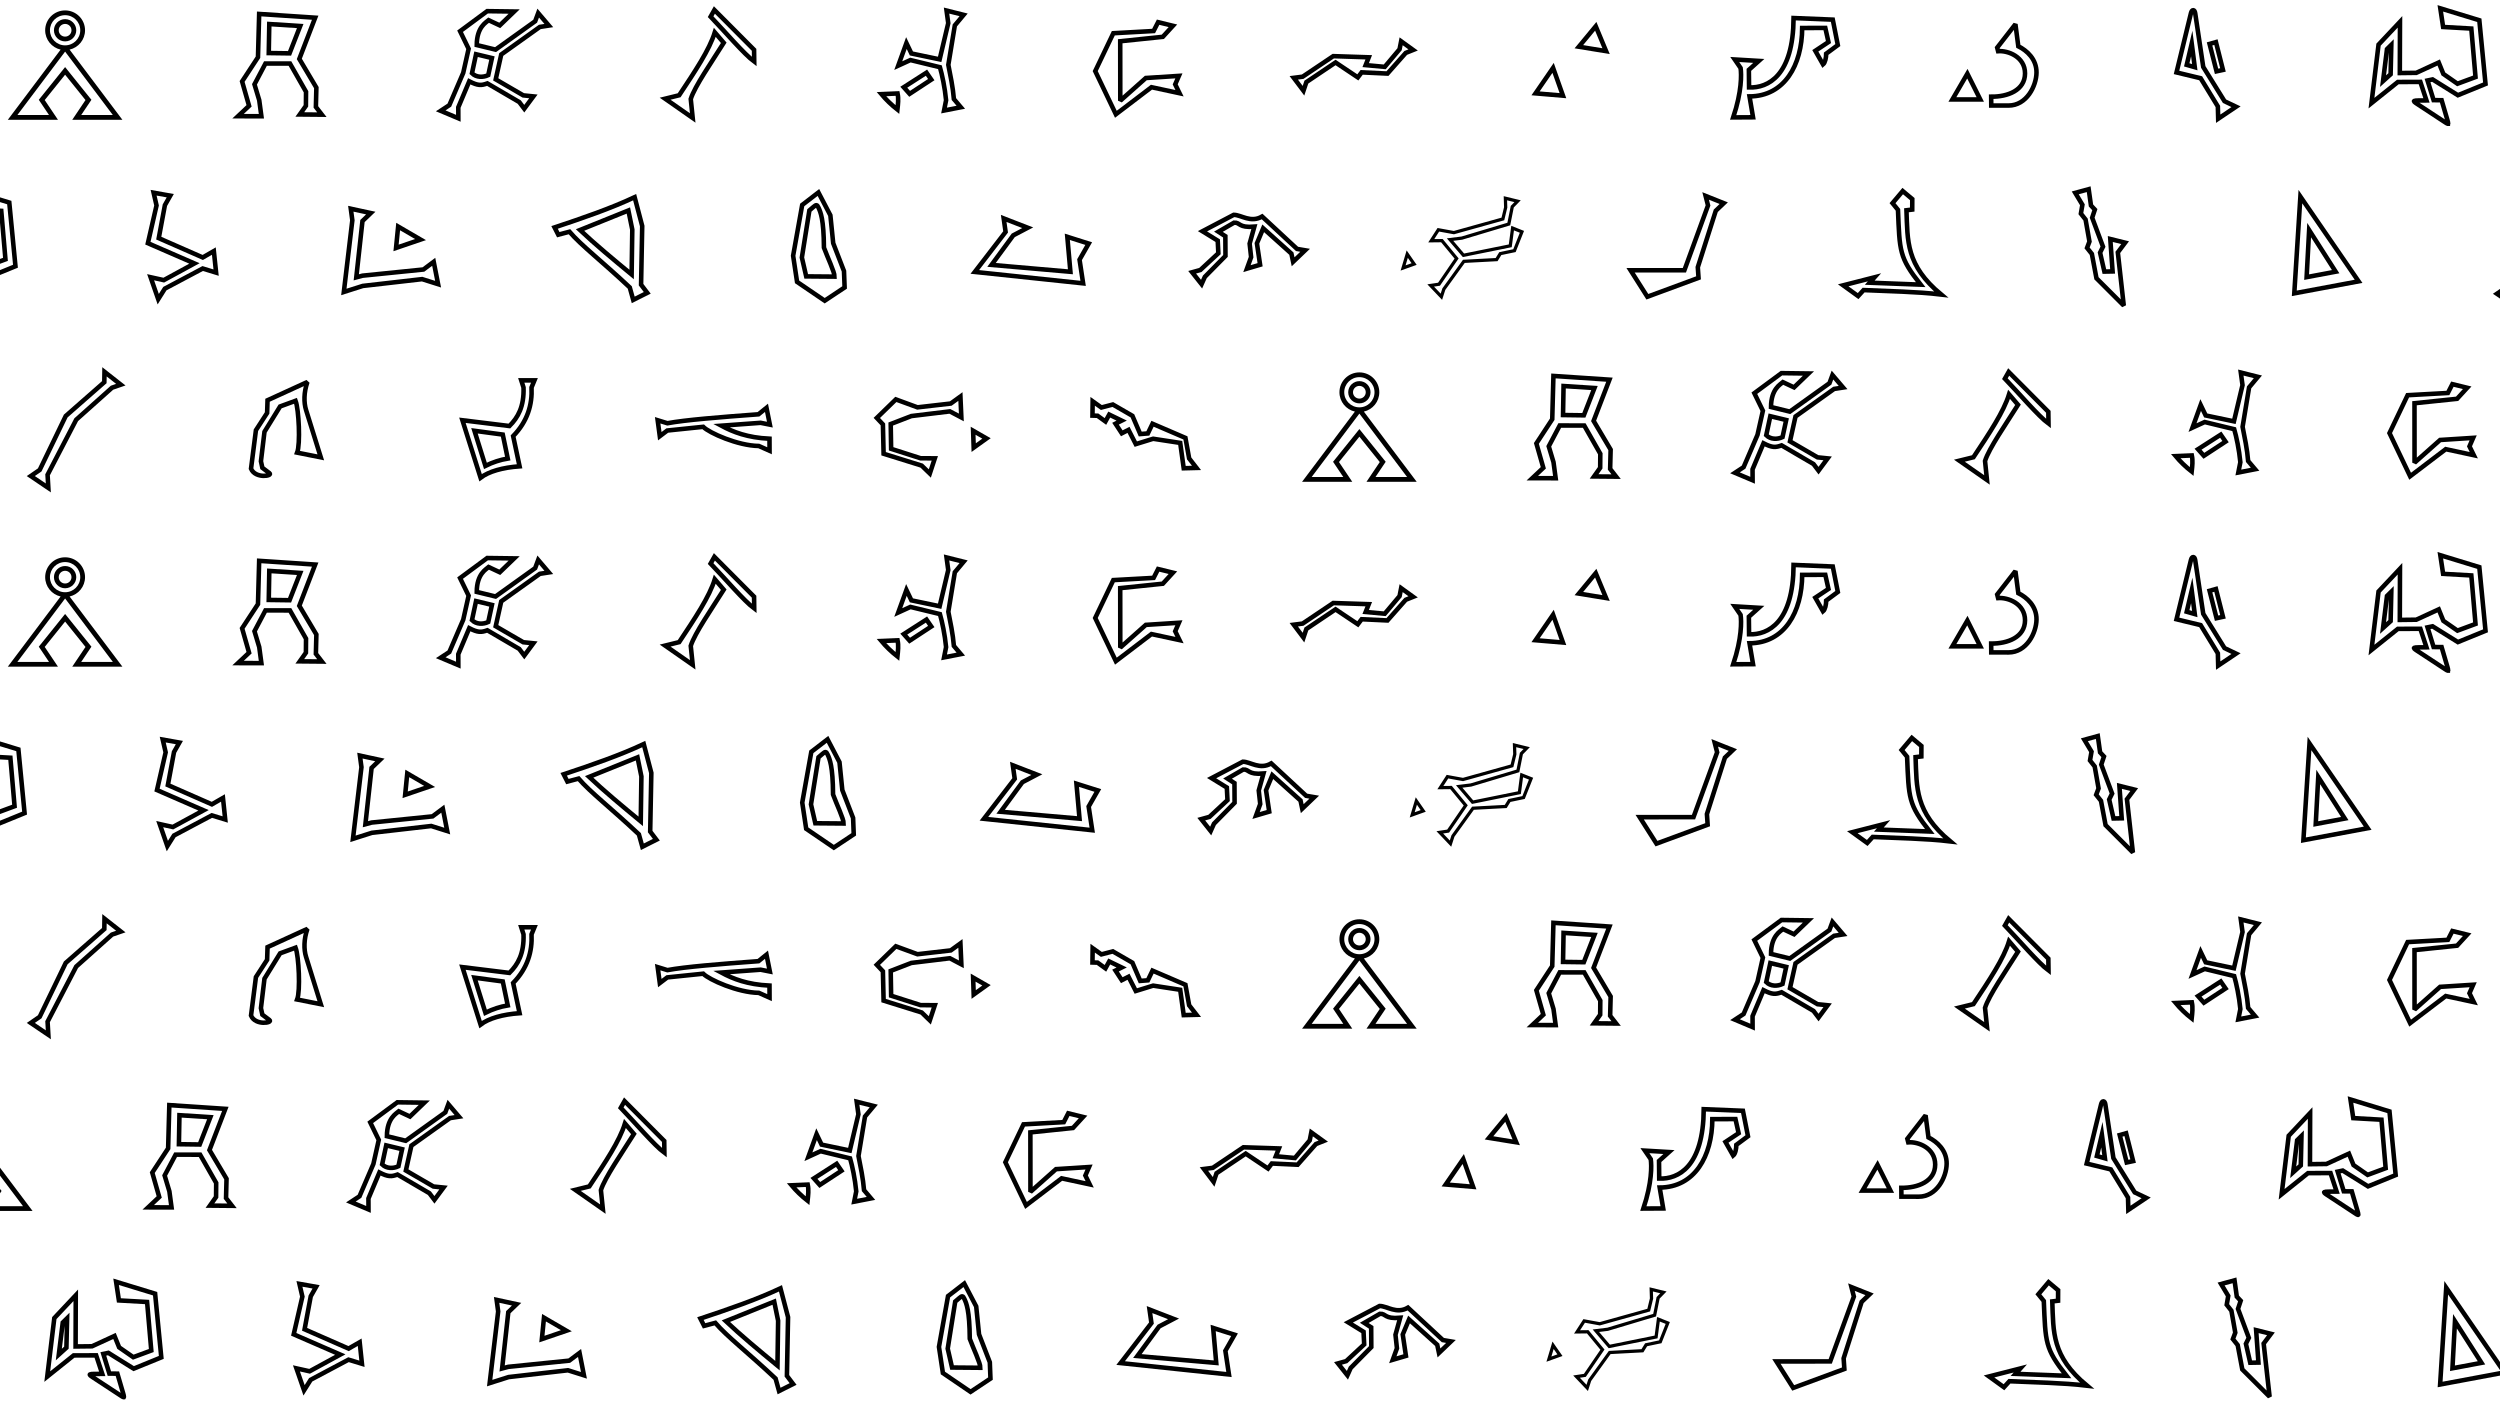 <svg class="background" width="1920" height="1080" viewBox="0 0 1920 1080" fill="none" xmlns="http://www.w3.org/2000/svg">
<rect x="0" y="0" width="1920" height="1080" fill="#808080" stroke="none"/>
<g id="background" clip-path="url(#clip0_0_1)">
<rect width="1920" height="1080" fill="white"/>
<g id="symbols" clip-path="url(#clip1_0_1)">
<rect width="4660" height="100" fill="white"/>
<g id="virgo">
<path id="path1349" fill-rule="evenodd" clip-rule="evenodd" d="M394.89 8.848L374.172 8.568L353.333 23.978L359.897 37.463L355.767 55.926L345.098 80.755L338.453 85.117L351.998 90.841L351.963 82.431L360.383 62.452C367.205 65.971 369.635 65.694 374.284 64.058L398.77 78.376L402.641 83.477L409.634 74.028L401.871 73.235L380.71 60.94L384.949 41.855L414.594 20.7L421.498 19.626L413.335 10.039L411.018 16.294L380.575 38.117L366.129 34.59C366.201 20.7 373.403 17.176 375.276 15.505L383.833 19.506L394.89 8.848ZM365.605 41.641L377.815 44.579L374.978 57.699C370.998 59.56 365.825 59.578 362.48 56.254L365.605 41.641Z" stroke="black" stroke-width="3.5"/>
</g>
<g id="bo&#195;&#182;tes">
<path id="path1349_2" fill-rule="evenodd" clip-rule="evenodd" d="M548.656 7.656L545.75 12.812C556.868 24.382 571.539 41.628 579.25 47.312L579.125 38.25L548.656 7.656ZM548.969 24.844C544.798 38.336 533.956 54.51 521.594 73.156L510.812 75.812L532 90.594L530.5 76.031C533.456 66.455 546.811 47.27 555.844 32.875L548.969 24.844Z" stroke="black" stroke-width="3.5"/>
</g>
<g id="centarus">
<path id="path1349_3" fill-rule="evenodd" clip-rule="evenodd" d="M726.938 8.125L728.25 17.781L721.656 45.594L699.969 41.062L696.125 33.062L689.844 50.406L699.219 46.125L721.875 51.625C723.517 57.318 725.677 67.337 726.594 76.969L725.031 84.875L737.906 82.375L732.594 76.094C731.889 67.272 729.783 57.221 728.312 49.812L733.312 19.5L740.062 11.406L726.938 8.125ZM711.531 55.812L694.094 67L698.594 72.062L715.219 61.156L711.531 55.812ZM689.344 71.781L676.938 72.312C680.3 76.338 684.5 80.466 689.219 84.156C689.666 80.033 690.195 75.905 689.344 71.781Z" stroke="black" stroke-width="3.5"/>
</g>
<g id="corona-australis">
<path id="path1349_4" fill-rule="evenodd" clip-rule="evenodd" d="M1547.84 18.594L1533.84 36.594L1534.53 39.312C1542.09 38.7 1555.24 43.565 1555.22 56.406C1555.19 69.373 1541.84 74.401 1529.22 74.25L1529.28 81.031L1542.5 81.062C1556.44 81.093 1563.93 66.018 1564.03 55.781C1564.14 45.419 1556.65 38.808 1550.06 35.531L1547.84 18.594ZM1510.94 56.594L1499.44 76.375H1520.84L1510.94 56.594Z" stroke="black" stroke-width="3.5" stroke-miterlimit="2.4"/>
</g>
<g id="coupe">
<path id="path1349_5" fill-rule="evenodd" clip-rule="evenodd" d="M199.031 10.719L198.125 43.969L185.938 62.562L191.281 81.281L182.812 89.25L200.75 89.281L199.094 76.969L195.438 64.781L203.875 48.781L222.688 48.812L235.031 70.5L234.938 81.281L230.25 87.906L247.188 88.062L242.594 82.125L242.969 67.312L229.875 45.25L242.062 13.594L199.031 10.719ZM206.812 18.469L230.562 20L222.375 40.969L206.406 40.75L206.812 18.469Z" stroke="black" stroke-width="3.5"/>
</g>
<g id="libra">
<path id="path1349_6" fill-rule="evenodd" clip-rule="evenodd" d="M889.428 17.033L885.973 23.804L855.038 25.518L841.129 54.613L856.985 87.768L884.329 66.968L905.875 71.596L902.559 64.799L905.396 58.274L879.994 59.906L860.372 77.356L860.329 31.677L893.043 28.283L900.797 19.813L889.428 17.033Z" stroke="black" stroke-width="3.5" stroke-miterlimit="2.3"/>
</g>
<g id="norma">
<path id="path1349_7" fill-rule="evenodd" clip-rule="evenodd" d="M1225.53 20.188L1212.56 35.875L1233.47 39.281L1225.53 20.188ZM1192.78 52.125L1179.31 71.688L1200.34 73.469L1192.78 52.125Z" stroke="black" stroke-width="3.5"/>
</g>
<g id="scorpius">
<path id="path1349_8" fill-rule="evenodd" clip-rule="evenodd" d="M1377.48 13.856C1377.19 58.095 1357.95 67.692 1343.28 67.161L1343.13 53.645L1350.76 46.779L1332.29 45.685L1336.78 52.244C1337.46 57.166 1337.78 70.147 1331.11 90.171L1346.34 90.074L1343.63 74.043C1370.53 73.915 1383.92 50.026 1384.09 21.499L1401.83 21.443L1404.26 32.302L1394.15 39.021L1400.1 49.504C1401.71 48.192 1402.54 44.089 1402.51 41.251L1411.44 34.629L1407.57 15.083L1377.48 13.856Z" stroke="black" stroke-width="3.5"/>
</g>
<g id="serpent-captus">
<path id="path1349_9" fill-rule="evenodd" clip-rule="evenodd" d="M1085.29 38.363L1076.07 31.709L1074.87 37.815L1063.47 51.351L1048.84 50.001L1051.21 44.007L1023.95 43.114L1000.43 58.902L993.608 59.779L1001.08 69.693L1003.29 63.053L1025.71 47.988L1042.82 59.436L1045.76 55.576L1065.57 56.514L1079.6 40.641L1085.29 38.363Z" stroke="black" stroke-width="3.5"/>
</g>
<g id="sagitaruis">
<path id="path1349_10" fill-rule="evenodd" clip-rule="evenodd" d="M1821.28 79.219L1841.56 62.969L1858.84 62.906L1863.53 77.125L1857.09 77.188C1855.54 77.204 1854.59 77.301 1854.19 77.5C1854.17 77.508 1854.14 77.523 1854.12 77.531C1854.09 77.554 1854.05 77.6 1854.03 77.625C1854.03 77.63 1854 77.651 1854 77.656C1854 77.662 1854 77.682 1854 77.688C1854 77.693 1853.97 77.713 1853.97 77.719C1853.97 77.725 1853.97 77.744 1853.97 77.75C1853.97 77.762 1853.97 77.8 1853.97 77.812C1853.97 77.826 1854 77.862 1854 77.875C1854.03 77.971 1854.11 78.096 1854.22 78.219C1854.56 78.574 1855.24 79.066 1856.19 79.688L1878.12 94.094C1878.89 94.597 1879.42 94.92 1879.75 95C1879.76 95.003 1879.8 94.998 1879.81 95C1879.83 95.002 1879.86 94.999 1879.88 95C1879.88 95 1879.9 95 1879.91 95C1879.91 94.999 1879.93 95.001 1879.94 95C1879.94 94.999 1879.96 95.001 1879.97 95C1879.98 94.995 1880.02 94.977 1880.03 94.969C1880.04 94.966 1880.06 94.941 1880.06 94.938C1880.07 94.933 1880.09 94.911 1880.09 94.906C1880.1 94.892 1880.12 94.86 1880.12 94.844C1880.13 94.838 1880.12 94.819 1880.12 94.812C1880.13 94.8 1880.15 94.764 1880.16 94.75C1880.16 94.72 1880.15 94.66 1880.16 94.625C1880.16 94.193 1879.96 93.362 1879.59 92.094L1875.16 76.969L1869 76.906L1864.34 61.812L1868.22 61L1887.66 73.125L1908.88 64.469L1904.12 15.562L1874.16 6.406L1876.31 20.719L1897.97 21.938L1901.19 59.188L1887.34 64.312L1876.5 56.781L1872.94 48L1855.69 55.938L1843.06 56.094L1843.19 16.781L1826.72 34.281L1821.28 79.219ZM1830.17 62.303L1833.2 37.727L1836.53 34.438L1836 57.031L1830.17 62.303Z" stroke="black" stroke-width="3.5"/>
</g>
<g id="scutum">
<path id="path1349_11" fill-rule="evenodd" clip-rule="evenodd" d="M1717.28 81.969L1708.44 77.75L1692.09 51.406L1685.91 10.094C1685.45 7.06 1683.38 7.044 1682.66 10.031L1671.56 55.625L1690.09 60.094L1703.31 81.75L1703.56 91.188L1717.28 81.969ZM1707.25 53.719L1701.84 32.344L1696.94 33.719L1702.31 54.781L1707.25 53.719ZM1685.59 51.594L1679.41 49.812L1683.25 33.438L1685.59 51.594Z" stroke="black" stroke-width="3.5" stroke-miterlimit="6"/>
</g>
<g id="earth">
<g id="path">
<path fill-rule="evenodd" clip-rule="evenodd" d="M50 14.71C45.265 14.71 41.427 18.533 41.427 23.249C41.427 27.965 45.265 31.788 50 31.788C54.735 31.788 58.573 27.965 58.573 23.249C58.573 18.533 54.735 14.71 50 14.71ZM45.101 23.249C45.101 20.554 47.294 18.369 50 18.369C52.706 18.369 54.899 20.554 54.899 23.249C54.899 25.944 52.706 28.129 50 28.129C47.294 28.129 45.101 25.944 45.101 23.249Z" fill="black"/>
<path fill-rule="evenodd" clip-rule="evenodd" d="M65.309 23.249C65.309 30.49 60.241 36.553 53.447 38.11L94 92H55.484L65.658 76.848L50 57.371L34.342 76.848L44.516 92H6L46.554 38.11C39.759 36.553 34.691 30.49 34.691 23.249C34.691 14.827 41.545 8 50 8C58.455 8 65.309 14.827 65.309 23.249ZM50 11.66C43.574 11.66 38.365 16.848 38.365 23.249C38.365 29.649 43.574 34.838 50 34.838C56.426 34.838 61.635 29.649 61.635 23.249C61.635 16.848 56.426 11.66 50 11.66ZM50 39.632L13.346 88.34H37.639L29.792 76.654L50 51.517L70.208 76.654L62.361 88.34H86.654L50 39.632Z" fill="black"/>
</g>
</g>
</g>
<g id="symbols_2" clip-path="url(#clip2_0_1)">
<rect width="4660" height="100" transform="translate(0 420)" fill="white"/>
<g id="virgo_2">
<path id="path1349_12" fill-rule="evenodd" clip-rule="evenodd" d="M394.89 428.848L374.172 428.568L353.333 443.978L359.897 457.463L355.767 475.926L345.098 500.755L338.453 505.117L351.998 510.841L351.963 502.431L360.383 482.452C367.205 485.971 369.635 485.694 374.284 484.059L398.77 498.376L402.641 503.477L409.634 494.028L401.871 493.235L380.71 480.94L384.949 461.855L414.594 440.7L421.498 439.626L413.335 430.039L411.018 436.294L380.575 458.117L366.129 454.59C366.201 440.7 373.403 437.176 375.276 435.505L383.833 439.506L394.89 428.848ZM365.605 461.641L377.815 464.579L374.978 477.699C370.998 479.56 365.825 479.578 362.48 476.254L365.605 461.641Z" stroke="black" stroke-width="3.5"/>
</g>
<g id="bo&#195;&#182;tes_2">
<path id="path1349_13" fill-rule="evenodd" clip-rule="evenodd" d="M548.656 427.656L545.75 432.812C556.868 444.382 571.539 461.628 579.25 467.312L579.125 458.25L548.656 427.656ZM548.969 444.844C544.798 458.336 533.956 474.51 521.594 493.156L510.812 495.812L532 510.594L530.5 496.031C533.456 486.455 546.811 467.27 555.844 452.875L548.969 444.844Z" stroke="black" stroke-width="3.5"/>
</g>
<g id="centarus_2">
<path id="path1349_14" fill-rule="evenodd" clip-rule="evenodd" d="M726.938 428.125L728.25 437.781L721.656 465.594L699.969 461.062L696.125 453.062L689.844 470.406L699.219 466.125L721.875 471.625C723.517 477.318 725.677 487.337 726.594 496.969L725.031 504.875L737.906 502.375L732.594 496.094C731.889 487.272 729.783 477.221 728.312 469.812L733.312 439.5L740.062 431.406L726.938 428.125ZM711.531 475.812L694.094 487L698.594 492.062L715.219 481.156L711.531 475.812ZM689.344 491.781L676.938 492.312C680.3 496.338 684.5 500.466 689.219 504.156C689.666 500.033 690.195 495.905 689.344 491.781Z" stroke="black" stroke-width="3.5"/>
</g>
<g id="corona-australis_2">
<path id="path1349_15" fill-rule="evenodd" clip-rule="evenodd" d="M1547.84 438.594L1533.84 456.594L1534.53 459.312C1542.09 458.7 1555.24 463.565 1555.22 476.406C1555.19 489.373 1541.84 494.401 1529.22 494.25L1529.28 501.031L1542.5 501.062C1556.44 501.093 1563.93 486.018 1564.03 475.781C1564.14 465.419 1556.65 458.808 1550.06 455.531L1547.84 438.594ZM1510.94 476.594L1499.44 496.375H1520.84L1510.94 476.594Z" stroke="black" stroke-width="3.5" stroke-miterlimit="2.4"/>
</g>
<g id="coupe_2">
<path id="path1349_16" fill-rule="evenodd" clip-rule="evenodd" d="M199.031 430.719L198.125 463.969L185.938 482.562L191.281 501.281L182.812 509.25L200.75 509.281L199.094 496.969L195.438 484.781L203.875 468.781L222.688 468.812L235.031 490.5L234.938 501.281L230.25 507.906L247.188 508.062L242.594 502.125L242.969 487.312L229.875 465.25L242.062 433.594L199.031 430.719ZM206.812 438.469L230.562 440L222.375 460.969L206.406 460.75L206.812 438.469Z" stroke="black" stroke-width="3.5"/>
</g>
<g id="libra_2">
<path id="path1349_17" fill-rule="evenodd" clip-rule="evenodd" d="M889.428 437.033L885.973 443.804L855.038 445.518L841.129 474.613L856.985 507.768L884.329 486.968L905.875 491.595L902.559 484.799L905.396 478.274L879.994 479.906L860.372 497.356L860.329 451.677L893.043 448.283L900.797 439.813L889.428 437.033Z" stroke="black" stroke-width="3.5" stroke-miterlimit="2.3"/>
</g>
<g id="norma_2">
<path id="path1349_18" fill-rule="evenodd" clip-rule="evenodd" d="M1225.53 440.188L1212.56 455.875L1233.47 459.281L1225.53 440.188ZM1192.78 472.125L1179.31 491.688L1200.34 493.469L1192.78 472.125Z" stroke="black" stroke-width="3.5"/>
</g>
<g id="scorpius_2">
<path id="path1349_19" fill-rule="evenodd" clip-rule="evenodd" d="M1377.48 433.857C1377.19 478.095 1357.95 487.692 1343.28 487.161L1343.13 473.645L1350.76 466.779L1332.29 465.685L1336.78 472.244C1337.46 477.166 1337.78 490.147 1331.11 510.171L1346.34 510.074L1343.63 494.043C1370.53 493.915 1383.92 470.026 1384.09 441.499L1401.83 441.443L1404.26 452.302L1394.15 459.021L1400.1 469.504C1401.71 468.192 1402.54 464.089 1402.51 461.251L1411.44 454.629L1407.57 435.083L1377.48 433.857Z" stroke="black" stroke-width="3.5"/>
</g>
<g id="serpent-captus_2">
<path id="path1349_20" fill-rule="evenodd" clip-rule="evenodd" d="M1085.29 458.363L1076.07 451.708L1074.87 457.815L1063.47 471.351L1048.84 470.001L1051.21 464.007L1023.95 463.114L1000.43 478.902L993.608 479.779L1001.08 489.693L1003.29 483.053L1025.71 467.988L1042.82 479.436L1045.76 475.576L1065.57 476.514L1079.6 460.641L1085.29 458.363Z" stroke="black" stroke-width="3.5"/>
</g>
<g id="sagitaruis_2">
<path id="path1349_21" fill-rule="evenodd" clip-rule="evenodd" d="M1821.28 499.219L1841.56 482.969L1858.84 482.906L1863.53 497.125L1857.09 497.187C1855.54 497.203 1854.59 497.301 1854.19 497.5C1854.17 497.508 1854.14 497.522 1854.12 497.531C1854.09 497.554 1854.05 497.6 1854.03 497.625C1854.03 497.63 1854 497.651 1854 497.656C1854 497.662 1854 497.682 1854 497.687C1854 497.693 1853.97 497.713 1853.97 497.719C1853.97 497.725 1853.97 497.744 1853.97 497.75C1853.97 497.762 1853.97 497.8 1853.97 497.812C1853.97 497.825 1854 497.862 1854 497.875C1854.03 497.971 1854.11 498.096 1854.22 498.219C1854.56 498.574 1855.24 499.066 1856.19 499.687L1878.12 514.094C1878.89 514.597 1879.42 514.92 1879.75 515C1879.76 515.003 1879.8 514.998 1879.81 515C1879.83 515.002 1879.86 514.999 1879.88 515C1879.88 515 1879.9 515 1879.91 515C1879.91 514.999 1879.93 515.001 1879.94 515C1879.94 514.999 1879.96 515.001 1879.97 515C1879.98 514.995 1880.02 514.976 1880.03 514.969C1880.04 514.966 1880.06 514.941 1880.06 514.937C1880.07 514.933 1880.09 514.911 1880.09 514.906C1880.1 514.892 1880.12 514.86 1880.12 514.844C1880.13 514.838 1880.12 514.819 1880.12 514.812C1880.13 514.8 1880.15 514.764 1880.16 514.75C1880.16 514.72 1880.15 514.66 1880.16 514.625C1880.16 514.193 1879.96 513.362 1879.59 512.094L1875.16 496.969L1869 496.906L1864.34 481.812L1868.22 481L1887.66 493.125L1908.88 484.469L1904.12 435.562L1874.16 426.406L1876.31 440.719L1897.97 441.937L1901.19 479.187L1887.34 484.312L1876.5 476.781L1872.94 468L1855.69 475.937L1843.06 476.094L1843.19 436.781L1826.72 454.281L1821.28 499.219ZM1830.17 482.303L1833.2 457.727L1836.53 454.437L1836 477.031L1830.17 482.303Z" stroke="black" stroke-width="3.5"/>
</g>
<g id="scutum_2">
<path id="path1349_22" fill-rule="evenodd" clip-rule="evenodd" d="M1717.28 501.969L1708.44 497.75L1692.09 471.406L1685.91 430.094C1685.45 427.06 1683.38 427.044 1682.66 430.031L1671.56 475.625L1690.09 480.094L1703.31 501.75L1703.56 511.187L1717.28 501.969ZM1707.25 473.719L1701.84 452.344L1696.94 453.719L1702.31 474.781L1707.25 473.719ZM1685.59 471.594L1679.41 469.812L1683.25 453.437L1685.59 471.594Z" stroke="black" stroke-width="3.5" stroke-miterlimit="6"/>
</g>
<g id="earth_2">
<g id="path_2">
<path fill-rule="evenodd" clip-rule="evenodd" d="M50 434.71C45.265 434.71 41.427 438.533 41.427 443.249C41.427 447.965 45.265 451.788 50 451.788C54.735 451.788 58.573 447.965 58.573 443.249C58.573 438.533 54.735 434.71 50 434.71ZM45.101 443.249C45.101 440.554 47.294 438.369 50 438.369C52.706 438.369 54.899 440.554 54.899 443.249C54.899 445.944 52.706 448.129 50 448.129C47.294 448.129 45.101 445.944 45.101 443.249Z" fill="black"/>
<path fill-rule="evenodd" clip-rule="evenodd" d="M65.309 443.249C65.309 450.49 60.241 456.553 53.447 458.11L94 512H55.484L65.658 496.848L50 477.371L34.342 496.848L44.516 512H6L46.554 458.11C39.759 456.553 34.691 450.49 34.691 443.249C34.691 434.827 41.545 428 50 428C58.455 428 65.309 434.827 65.309 443.249ZM50 431.66C43.574 431.66 38.365 436.848 38.365 443.249C38.365 449.65 43.574 454.838 50 454.838C56.426 454.838 61.635 449.65 61.635 443.249C61.635 436.848 56.426 431.66 50 431.66ZM50 459.632L13.346 508.34H37.639L29.792 496.654L50 471.516L70.208 496.654L62.361 508.34H86.654L50 459.632Z" fill="black"/>
</g>
</g>
</g>
<g id="symbols_3" clip-path="url(#clip3_0_1)">
<rect width="4660" height="100" transform="translate(-69 838)" fill="white"/>
<g id="virgo_3">
<path id="path1349_23" fill-rule="evenodd" clip-rule="evenodd" d="M325.89 846.848L305.172 846.568L284.333 861.978L290.897 875.463L286.767 893.926L276.098 918.755L269.453 923.117L282.998 928.841L282.963 920.431L291.383 900.452C298.205 903.971 300.635 903.694 305.284 902.059L329.77 916.376L333.641 921.477L340.634 912.028L332.871 911.235L311.71 898.94L315.949 879.855L345.594 858.7L352.498 857.626L344.335 848.039L342.018 854.294L311.575 876.117L297.129 872.59C297.201 858.7 304.403 855.176 306.276 853.505L314.833 857.506L325.89 846.848ZM296.605 879.641L308.815 882.579L305.978 895.699C301.998 897.56 296.825 897.578 293.48 894.254L296.605 879.641Z" stroke="black" stroke-width="3.5"/>
</g>
<g id="bo&#195;&#182;tes_3">
<path id="path1349_24" fill-rule="evenodd" clip-rule="evenodd" d="M479.656 845.656L476.75 850.812C487.868 862.382 502.539 879.628 510.25 885.312L510.125 876.25L479.656 845.656ZM479.969 862.844C475.798 876.336 464.956 892.51 452.594 911.156L441.812 913.812L463 928.594L461.5 914.031C464.456 904.455 477.811 885.27 486.844 870.875L479.969 862.844Z" stroke="black" stroke-width="3.5"/>
</g>
<g id="centarus_3">
<path id="path1349_25" fill-rule="evenodd" clip-rule="evenodd" d="M657.938 846.125L659.25 855.781L652.656 883.594L630.969 879.062L627.125 871.062L620.844 888.406L630.219 884.125L652.875 889.625C654.517 895.318 656.677 905.337 657.594 914.969L656.031 922.875L668.906 920.375L663.594 914.094C662.889 905.272 660.783 895.221 659.312 887.812L664.312 857.5L671.062 849.406L657.938 846.125ZM642.531 893.812L625.094 905L629.594 910.062L646.219 899.156L642.531 893.812ZM620.344 909.781L607.938 910.312C611.3 914.338 615.5 918.466 620.219 922.156C620.666 918.033 621.195 913.905 620.344 909.781Z" stroke="black" stroke-width="3.5"/>
</g>
<g id="corona-australis_3">
<path id="path1349_26" fill-rule="evenodd" clip-rule="evenodd" d="M1478.84 856.594L1464.84 874.594L1465.53 877.312C1473.09 876.7 1486.24 881.565 1486.22 894.406C1486.19 907.373 1472.84 912.401 1460.22 912.25L1460.28 919.031L1473.5 919.062C1487.44 919.093 1494.93 904.018 1495.03 893.781C1495.14 883.419 1487.65 876.808 1481.06 873.531L1478.84 856.594ZM1441.94 894.594L1430.44 914.375H1451.84L1441.94 894.594Z" stroke="black" stroke-width="3.5" stroke-miterlimit="2.4"/>
</g>
<g id="coupe_3">
<path id="path1349_27" fill-rule="evenodd" clip-rule="evenodd" d="M130.031 848.719L129.125 881.969L116.938 900.562L122.281 919.281L113.812 927.25L131.75 927.281L130.094 914.969L126.438 902.781L134.875 886.781L153.688 886.812L166.031 908.5L165.938 919.281L161.25 925.906L178.188 926.062L173.594 920.125L173.969 905.312L160.875 883.25L173.062 851.594L130.031 848.719ZM137.812 856.469L161.562 858L153.375 878.969L137.406 878.75L137.812 856.469Z" stroke="black" stroke-width="3.5"/>
</g>
<g id="libra_3">
<path id="path1349_28" fill-rule="evenodd" clip-rule="evenodd" d="M820.428 855.033L816.973 861.804L786.038 863.518L772.129 892.613L787.985 925.768L815.329 904.968L836.875 909.596L833.559 902.799L836.396 896.274L810.994 897.906L791.372 915.356L791.329 869.677L824.043 866.283L831.797 857.813L820.428 855.033Z" stroke="black" stroke-width="3.5" stroke-miterlimit="2.3"/>
</g>
<g id="norma_3">
<path id="path1349_29" fill-rule="evenodd" clip-rule="evenodd" d="M1156.53 858.188L1143.56 873.875L1164.47 877.281L1156.53 858.188ZM1123.78 890.125L1110.31 909.688L1131.34 911.469L1123.78 890.125Z" stroke="black" stroke-width="3.5"/>
</g>
<g id="scorpius_3">
<path id="path1349_30" fill-rule="evenodd" clip-rule="evenodd" d="M1308.48 851.857C1308.19 896.095 1288.95 905.692 1274.28 905.161L1274.13 891.645L1281.76 884.779L1263.29 883.685L1267.78 890.244C1268.46 895.166 1268.78 908.147 1262.11 928.171L1277.34 928.074L1274.63 912.043C1301.53 911.915 1314.92 888.026 1315.09 859.499L1332.83 859.443L1335.26 870.302L1325.15 877.021L1331.1 887.504C1332.71 886.192 1333.54 882.089 1333.51 879.251L1342.44 872.629L1338.57 853.083L1308.48 851.857Z" stroke="black" stroke-width="3.5"/>
</g>
<g id="serpent-captus_3">
<path id="path1349_31" fill-rule="evenodd" clip-rule="evenodd" d="M1016.29 876.363L1007.07 869.708L1005.87 875.815L994.469 889.351L979.835 888.001L982.211 882.007L954.949 881.114L931.432 896.902L924.608 897.779L932.079 907.693L934.289 901.053L956.706 885.988L973.824 897.436L976.764 893.576L996.571 894.514L1010.6 878.641L1016.29 876.363Z" stroke="black" stroke-width="3.5"/>
</g>
<g id="sagitaruis_3">
<path id="path1349_32" fill-rule="evenodd" clip-rule="evenodd" d="M1752.28 917.219L1772.56 900.969L1789.84 900.906L1794.53 915.125L1788.09 915.187C1786.54 915.203 1785.59 915.301 1785.19 915.5C1785.17 915.508 1785.14 915.522 1785.12 915.531C1785.09 915.554 1785.05 915.6 1785.03 915.625C1785.03 915.63 1785 915.651 1785 915.656C1785 915.662 1785 915.682 1785 915.687C1785 915.693 1784.97 915.713 1784.97 915.719C1784.97 915.725 1784.97 915.744 1784.97 915.75C1784.97 915.762 1784.97 915.8 1784.97 915.812C1784.97 915.825 1785 915.862 1785 915.875C1785.03 915.971 1785.11 916.096 1785.22 916.219C1785.56 916.574 1786.24 917.066 1787.19 917.687L1809.12 932.094C1809.89 932.597 1810.42 932.92 1810.75 933C1810.76 933.003 1810.8 932.998 1810.81 933C1810.83 933.002 1810.86 932.999 1810.88 933C1810.88 933 1810.9 933 1810.91 933C1810.91 932.999 1810.93 933.001 1810.94 933C1810.94 932.999 1810.96 933.001 1810.97 933C1810.98 932.995 1811.02 932.976 1811.03 932.969C1811.04 932.966 1811.06 932.941 1811.06 932.937C1811.07 932.933 1811.09 932.911 1811.09 932.906C1811.1 932.892 1811.12 932.86 1811.12 932.844C1811.13 932.838 1811.12 932.819 1811.12 932.812C1811.13 932.8 1811.15 932.764 1811.16 932.75C1811.16 932.72 1811.15 932.66 1811.16 932.625C1811.16 932.193 1810.96 931.362 1810.59 930.094L1806.16 914.969L1800 914.906L1795.34 899.812L1799.22 899L1818.66 911.125L1839.88 902.469L1835.12 853.562L1805.16 844.406L1807.31 858.719L1828.97 859.937L1832.19 897.187L1818.34 902.312L1807.5 894.781L1803.94 886L1786.69 893.937L1774.06 894.094L1774.19 854.781L1757.72 872.281L1752.28 917.219ZM1761.17 900.303L1764.2 875.727L1767.53 872.437L1767 895.031L1761.17 900.303Z" stroke="black" stroke-width="3.5"/>
</g>
<g id="scutum_3">
<path id="path1349_33" fill-rule="evenodd" clip-rule="evenodd" d="M1648.28 919.969L1639.44 915.75L1623.09 889.406L1616.91 848.094C1616.45 845.06 1614.38 845.044 1613.66 848.031L1602.56 893.625L1621.09 898.094L1634.31 919.75L1634.56 929.187L1648.28 919.969ZM1638.25 891.719L1632.84 870.344L1627.94 871.719L1633.31 892.781L1638.25 891.719ZM1616.59 889.594L1610.41 887.812L1614.25 871.437L1616.59 889.594Z" stroke="black" stroke-width="3.5" stroke-miterlimit="6"/>
</g>
<g id="earth_3">
<g id="path_3">
<path fill-rule="evenodd" clip-rule="evenodd" d="M-19 852.71C-23.735 852.71 -27.573 856.533 -27.573 861.249C-27.573 865.965 -23.735 869.788 -19 869.788C-14.265 869.788 -10.427 865.965 -10.427 861.249C-10.427 856.533 -14.265 852.71 -19 852.71ZM-23.899 861.249C-23.899 858.554 -21.706 856.369 -19 856.369C-16.294 856.369 -14.101 858.554 -14.101 861.249C-14.101 863.944 -16.294 866.129 -19 866.129C-21.706 866.129 -23.899 863.944 -23.899 861.249Z" fill="black"/>
<path fill-rule="evenodd" clip-rule="evenodd" d="M-3.691 861.249C-3.691 868.49 -8.759 874.553 -15.553 876.11L25 930H-13.516L-3.342 914.848L-19 895.371L-34.658 914.848L-24.484 930H-63L-22.446 876.11C-29.241 874.553 -34.309 868.49 -34.309 861.249C-34.309 852.827 -27.455 846 -19 846C-10.545 846 -3.691 852.827 -3.691 861.249ZM-19 849.66C-25.426 849.66 -30.634 854.848 -30.634 861.249C-30.634 867.65 -25.426 872.838 -19 872.838C-12.574 872.838 -7.365 867.65 -7.365 861.249C-7.365 854.848 -12.574 849.66 -19 849.66ZM-19 877.632L-55.654 926.34H-31.361L-39.208 914.654L-19 889.516L1.208 914.654L-6.639 926.34H17.654L-19 877.632Z" fill="black"/>
</g>
</g>
</g>
<g id="symbols_4" clip-path="url(#clip4_0_1)">
<rect width="4660" height="100" transform="translate(-1897 140)" fill="white"/>
<g id="aquarius">
<path id="path1349_34" fill-rule="evenodd" clip-rule="evenodd" d="M947.525 164.988L923.488 177.601L935.21 184.819L935.691 194.517L921.868 207.352L915.562 209.097L922.808 218.245L925.334 212.614L941.16 196.569L941.067 181.418L935.738 177.967L947.787 171.002C952.687 170.76 951.031 175.11 963.349 174.075L959.715 187.099L960.85 197.489L957.656 206.31L967.762 203.336L965.31 186.894L970.136 175.345L991.789 194.789L993.115 201.059L1002.34 192.22L996.123 191.16L969.315 166.28C960.501 171.427 953.388 165.035 947.525 164.988Z" stroke="black" stroke-width="3.5"/>
</g>
<g id="aquila">
<path id="path1349_35" fill-rule="evenodd" clip-rule="evenodd" d="M149.33 202.323L125.784 215.145L115.662 212.911L121.518 229.772L126.62 221.664L155.672 206.226L165.976 209.376L164.236 192.826L155.72 197.732L121.924 182.905L126.649 157.539L130.765 150.284L117.966 148.018L120.223 157.797L113.572 186.773L149.33 202.323Z" stroke="black" stroke-width="3.5"/>
</g>
<g id="capricornus">
<path id="path1349_36" fill-rule="evenodd" clip-rule="evenodd" d="M487.406 151.438C469.274 159.977 447.652 167.433 425.906 174.656L428.75 180.25L437.344 177.969C446.393 188.498 462.227 200.605 483.656 220.75L486.312 230.312L497.094 224.906L492.344 218.625L493.219 173.594L487.406 151.438ZM482.594 161.656L485.594 176.312L485.094 210.812C470.691 198.949 456.871 187.436 445.438 176.656L482.594 161.656Z" stroke="black" stroke-width="3.5"/>
</g>
<g id="equuleus">
<path id="path1349_37" fill-rule="evenodd" clip-rule="evenodd" d="M789.301 174.9L770.837 167.755L772.301 178.117L748.649 208.834L831.843 217.615L829.089 199.42L836.126 187.075L819.7 181.881L822.075 208.721L761.491 203.443L778.175 180.746L789.301 174.9Z" stroke="black" stroke-width="3.5"/>
</g>
<g id="microscopium">
<path id="path1349_38" fill-rule="evenodd" clip-rule="evenodd" d="M269.406 160.312L270.594 169.188L264.062 224.219L278.625 219.594L324.188 214.375L336.469 218.25L333.094 201.062L325.188 206.969L278.406 211.719L273.625 213L278.375 169.75L284.75 163.625L269.406 160.312ZM305.781 174L304.156 190.406L322.969 184L305.781 174Z" stroke="black" stroke-width="3.5"/>
</g>
<g id="piscis-austrinus">
<path id="path1349_39" fill-rule="evenodd" clip-rule="evenodd" d="M637.726 165.365L628.547 147.806L616.084 157.414L609.119 196.413L612.144 216.484L633.37 230.94L648.668 220.766L648.184 208.211L639.9 186.768L637.726 165.365ZM624.758 158.896C626.933 157.032 627.48 157.097 628.584 159.442C630.174 162.822 632.657 168.336 632.783 190.189C635.499 197.609 640.994 208.968 640.933 212.448L619.164 212.258L615.84 197.764L621.604 161.6L624.758 158.896Z" stroke="black" stroke-width="3.5"/>
</g>
<g id="sagitaruis_4">
<path id="path1349_40" fill-rule="evenodd" clip-rule="evenodd" d="M-75.719 219.219L-55.438 202.969L-38.156 202.906L-33.469 217.125L-39.906 217.187C-41.455 217.203 -42.412 217.301 -42.812 217.5C-42.828 217.508 -42.861 217.522 -42.875 217.531C-42.907 217.554 -42.948 217.6 -42.969 217.625C-42.972 217.63 -42.997 217.651 -43 217.656C-43.003 217.662 -42.998 217.682 -43 217.687C-43.002 217.693 -43.03 217.713 -43.031 217.719C-43.032 217.725 -43.031 217.744 -43.031 217.75C-43.032 217.762 -43.032 217.8 -43.031 217.812C-43.029 217.825 -43.004 217.862 -43 217.875C-42.968 217.971 -42.894 218.096 -42.781 218.219C-42.442 218.574 -41.76 219.066 -40.812 219.687L-18.875 234.094C-18.108 234.597 -17.578 234.92 -17.25 235C-17.235 235.003 -17.201 234.998 -17.188 235C-17.174 235.002 -17.138 234.999 -17.125 235C-17.119 235 -17.1 235 -17.094 235C-17.088 234.999 -17.068 235.001 -17.062 235C-17.057 234.999 -17.036 235.001 -17.031 235C-17.017 234.995 -16.982 234.976 -16.969 234.969C-16.965 234.966 -16.941 234.941 -16.938 234.937C-16.934 234.933 -16.909 234.911 -16.906 234.906C-16.898 234.892 -16.882 234.86 -16.875 234.844C-16.873 234.838 -16.877 234.819 -16.875 234.812C-16.872 234.8 -16.846 234.764 -16.844 234.75C-16.839 234.72 -16.845 234.66 -16.844 234.625C-16.836 234.193 -17.036 233.362 -17.406 232.094L-21.844 216.969L-28 216.906L-32.656 201.812L-28.781 201L-9.344 213.125L11.875 204.469L7.125 155.562L-22.844 146.406L-20.688 160.719L0.969 161.937L4.188 199.187L-9.656 204.312L-20.5 196.781L-24.062 188L-41.312 195.937L-53.938 196.094L-53.812 156.781L-70.281 174.281L-75.719 219.219ZM-66.834 202.303L-63.803 177.727L-60.469 174.437L-61 197.031L-66.834 202.303Z" stroke="black" stroke-width="3.5"/>
</g>
<g id="sculptor">
<path id="path1349_41" fill-rule="evenodd" clip-rule="evenodd" d="M1309.91 150.493L1311.76 157.776L1293.61 207.565L1252.28 207.581L1265.17 227.906L1304.47 213.391L1303.91 205.222L1317.73 161.856L1323.83 156.037L1309.91 150.493Z" stroke="black" stroke-width="3.5"/>
</g>
<g id="pegasus">
<path id="path1349_42" fill-rule="evenodd" clip-rule="evenodd" d="M1156.14 152.25L1156.36 159.281L1154.21 168.156L1116.59 178.656L1104.65 176.469L1099.2 184.906L1107.38 184.812L1118.68 198.531L1105.17 218.281L1098.76 219.25L1106.98 227.906L1108.88 222.031L1124.25 200.719L1149.39 199.375L1152.22 194.781L1163.11 192.5L1168.84 178.031L1161.68 175.188L1159.88 188.781L1123.94 196.062L1113.64 184L1122.69 182.875L1158.76 172.062L1161.43 158.719L1165.51 154.531L1156.14 152.25ZM1080.75 195.156L1077.57 205.812L1086.04 202.781L1080.75 195.156Z" stroke="black" stroke-width="2.5"/>
</g>
<g id="triangulum">
<path id="path1349_43" fill-rule="evenodd" clip-rule="evenodd" d="M1766.7 151L1762.01 225.281L1811.39 216.062L1766.7 151ZM1773.42 176.719L1793.79 208.656L1771.48 212.844L1773.42 176.719Z" stroke="black" stroke-width="3.5"/>
</g>
<g id="andromeda">
<path id="path1349_44" fill-rule="evenodd" clip-rule="evenodd" d="M1598.12 164.044L1601.72 168.625L1604.7 185.502L1602.86 190.386L1606.55 195.018L1610.08 213.717L1631.05 234.675L1626.49 193.838L1632.09 186.377L1620.7 183.553L1622.48 208.459L1616.17 208.584L1612.86 194.029L1615.1 189.459L1606.79 167.198L1608.84 160.997L1605.87 157.808L1604.11 145.303L1593.79 148.121L1599.28 157.275L1598.12 164.044Z" stroke="black" stroke-width="3.5" stroke-miterlimit="3"/>
</g>
<g id="aries">
<path id="path1349_45" fill-rule="evenodd" clip-rule="evenodd" d="M1974.11 153.509L1944.49 179.484L1924.5 220.89L1917.65 225.611L1931.12 234.725L1930.54 224.641L1952.55 182.311L1980.02 157.764L1986.79 155.426L1974.24 145.559L1974.11 153.509Z" stroke="black" stroke-width="3.5"/>
</g>
<g id="pisces">
<path id="path1349_46" fill-rule="evenodd" clip-rule="evenodd" d="M1453.45 156.014L1457.64 161.161C1458.99 193.039 1458.47 197.56 1475.05 218.607L1435.94 217.109L1439.61 212.977L1415.57 219.124L1427.04 227.404L1431.25 222.782C1450.45 223.693 1471.94 223.947 1490.8 226.189C1463.64 203.613 1465.07 184.994 1464.16 161.479L1468.59 160.954L1468.63 152.9L1461.29 146.741L1453.45 156.014Z" stroke="black" stroke-width="3.5"/>
</g>
</g>
<g id="symbols_5" clip-path="url(#clip5_0_1)">
<rect width="4660" height="100" transform="translate(-1890 560)" fill="white"/>
<g id="aquarius_2">
<path id="path1349_47" fill-rule="evenodd" clip-rule="evenodd" d="M954.525 584.988L930.488 597.601L942.21 604.819L942.691 614.517L928.868 627.352L922.562 629.097L929.808 638.245L932.334 632.614L948.16 616.569L948.067 601.418L942.738 597.967L954.787 591.002C959.687 590.76 958.031 595.11 970.349 594.075L966.715 607.099L967.85 617.489L964.656 626.31L974.762 623.336L972.31 606.894L977.136 595.345L998.789 614.789L1000.12 621.059L1009.34 612.22L1003.12 611.16L976.315 586.28C967.501 591.427 960.388 585.035 954.525 584.988Z" stroke="black" stroke-width="3.5"/>
</g>
<g id="aquila_2">
<path id="path1349_48" fill-rule="evenodd" clip-rule="evenodd" d="M156.33 622.323L132.784 635.145L122.662 632.911L128.518 649.772L133.62 641.664L162.672 626.226L172.976 629.376L171.236 612.826L162.72 617.732L128.924 602.905L133.649 577.539L137.765 570.284L124.966 568.018L127.223 577.797L120.572 606.773L156.33 622.323Z" stroke="black" stroke-width="3.5"/>
</g>
<g id="capricornus_2">
<path id="path1349_49" fill-rule="evenodd" clip-rule="evenodd" d="M494.406 571.438C476.274 579.977 454.652 587.433 432.906 594.656L435.75 600.25L444.344 597.969C453.393 608.498 469.227 620.605 490.656 640.75L493.312 650.312L504.094 644.906L499.344 638.625L500.219 593.594L494.406 571.438ZM489.594 581.656L492.594 596.312L492.094 630.812C477.691 618.949 463.871 607.436 452.438 596.656L489.594 581.656Z" stroke="black" stroke-width="3.5"/>
</g>
<g id="equuleus_2">
<path id="path1349_50" fill-rule="evenodd" clip-rule="evenodd" d="M796.301 594.9L777.837 587.755L779.301 598.117L755.649 628.834L838.843 637.615L836.089 619.42L843.126 607.075L826.7 601.881L829.075 628.721L768.491 623.443L785.175 600.746L796.301 594.9Z" stroke="black" stroke-width="3.5"/>
</g>
<g id="microscopium_2">
<path id="path1349_51" fill-rule="evenodd" clip-rule="evenodd" d="M276.406 580.312L277.594 589.188L271.062 644.219L285.625 639.594L331.188 634.375L343.469 638.25L340.094 621.062L332.188 626.969L285.406 631.719L280.625 633L285.375 589.75L291.75 583.625L276.406 580.312ZM312.781 594L311.156 610.406L329.969 604L312.781 594Z" stroke="black" stroke-width="3.5"/>
</g>
<g id="piscis-austrinus_2">
<path id="path1349_52" fill-rule="evenodd" clip-rule="evenodd" d="M644.726 585.365L635.547 567.806L623.084 577.414L616.119 616.413L619.144 636.484L640.37 650.94L655.668 640.766L655.184 628.211L646.9 606.768L644.726 585.365ZM631.758 578.896C633.933 577.032 634.48 577.097 635.584 579.442C637.174 582.822 639.657 588.336 639.783 610.189C642.499 617.609 647.994 628.968 647.933 632.448L626.164 632.258L622.84 617.764L628.604 581.6L631.758 578.896Z" stroke="black" stroke-width="3.5"/>
</g>
<g id="sagitaruis_5">
<path id="path1349_53" fill-rule="evenodd" clip-rule="evenodd" d="M-68.719 639.219L-48.438 622.969L-31.156 622.906L-26.469 637.125L-32.906 637.187C-34.455 637.203 -35.412 637.301 -35.812 637.5C-35.828 637.508 -35.861 637.522 -35.875 637.531C-35.907 637.554 -35.948 637.6 -35.969 637.625C-35.972 637.63 -35.997 637.651 -36 637.656C-36.003 637.662 -35.998 637.682 -36 637.687C-36.002 637.693 -36.03 637.713 -36.031 637.719C-36.032 637.725 -36.031 637.744 -36.031 637.75C-36.032 637.762 -36.032 637.8 -36.031 637.812C-36.029 637.825 -36.004 637.862 -36 637.875C-35.968 637.971 -35.894 638.096 -35.781 638.219C-35.442 638.574 -34.76 639.066 -33.812 639.687L-11.875 654.094C-11.108 654.597 -10.578 654.92 -10.25 655C-10.235 655.003 -10.201 654.998 -10.188 655C-10.174 655.002 -10.138 654.999 -10.125 655C-10.119 655 -10.1 655 -10.094 655C-10.088 654.999 -10.068 655.001 -10.062 655C-10.057 654.999 -10.036 655.001 -10.031 655C-10.017 654.995 -9.982 654.976 -9.969 654.969C-9.965 654.966 -9.941 654.941 -9.938 654.937C-9.934 654.933 -9.909 654.911 -9.906 654.906C-9.898 654.892 -9.882 654.86 -9.875 654.844C-9.873 654.838 -9.877 654.819 -9.875 654.812C-9.872 654.8 -9.846 654.764 -9.844 654.75C-9.839 654.72 -9.845 654.66 -9.844 654.625C-9.836 654.193 -10.036 653.362 -10.406 652.094L-14.844 636.969L-21 636.906L-25.656 621.812L-21.781 621L-2.344 633.125L18.875 624.469L14.125 575.562L-15.844 566.406L-13.688 580.719L7.969 581.937L11.188 619.187L-2.656 624.312L-13.5 616.781L-17.062 608L-34.312 615.937L-46.938 616.094L-46.812 576.781L-63.281 594.281L-68.719 639.219ZM-59.834 622.303L-56.803 597.727L-53.469 594.437L-54 617.031L-59.834 622.303Z" stroke="black" stroke-width="3.5"/>
</g>
<g id="sculptor_2">
<path id="path1349_54" fill-rule="evenodd" clip-rule="evenodd" d="M1316.91 570.493L1318.76 577.776L1300.61 627.565L1259.28 627.581L1272.17 647.906L1311.47 633.391L1310.91 625.222L1324.73 581.856L1330.83 576.037L1316.91 570.493Z" stroke="black" stroke-width="3.5"/>
</g>
<g id="pegasus_2">
<path id="path1349_55" fill-rule="evenodd" clip-rule="evenodd" d="M1163.14 572.25L1163.36 579.281L1161.21 588.156L1123.59 598.656L1111.65 596.469L1106.2 604.906L1114.38 604.812L1125.68 618.531L1112.17 638.281L1105.76 639.25L1113.98 647.906L1115.88 642.031L1131.25 620.719L1156.39 619.375L1159.22 614.781L1170.11 612.5L1175.84 598.031L1168.68 595.188L1166.88 608.781L1130.94 616.062L1120.64 604L1129.69 602.875L1165.76 592.062L1168.43 578.719L1172.51 574.531L1163.14 572.25ZM1087.75 615.156L1084.57 625.812L1093.04 622.781L1087.75 615.156Z" stroke="black" stroke-width="2.5"/>
</g>
<g id="triangulum_2">
<path id="path1349_56" fill-rule="evenodd" clip-rule="evenodd" d="M1773.7 571L1769.01 645.281L1818.39 636.062L1773.7 571ZM1780.42 596.719L1800.79 628.656L1778.48 632.844L1780.42 596.719Z" stroke="black" stroke-width="3.5"/>
</g>
<g id="andromeda_2">
<path id="path1349_57" fill-rule="evenodd" clip-rule="evenodd" d="M1605.12 584.044L1608.72 588.625L1611.7 605.502L1609.86 610.386L1613.55 615.018L1617.08 633.717L1638.05 654.675L1633.49 613.838L1639.09 606.377L1627.7 603.553L1629.48 628.459L1623.17 628.584L1619.86 614.029L1622.1 609.459L1613.79 587.198L1615.84 580.997L1612.87 577.808L1611.11 565.303L1600.79 568.121L1606.28 577.275L1605.12 584.044Z" stroke="black" stroke-width="3.5" stroke-miterlimit="3"/>
</g>
<g id="pisces_2">
<path id="path1349_58" fill-rule="evenodd" clip-rule="evenodd" d="M1460.45 576.014L1464.64 581.161C1465.99 613.039 1465.47 617.56 1482.05 638.607L1442.94 637.109L1446.61 632.976L1422.57 639.124L1434.04 647.404L1438.25 642.782C1457.45 643.693 1478.94 643.947 1497.8 646.189C1470.64 623.613 1472.07 604.994 1471.16 581.479L1475.59 580.954L1475.63 572.9L1468.29 566.741L1460.45 576.014Z" stroke="black" stroke-width="3.5"/>
</g>
</g>
<g id="symbols_6" clip-path="url(#clip6_0_1)">
<rect width="4660" height="100" transform="translate(-1785 978)" fill="white"/>
<g id="aquarius_3">
<path id="path1349_59" fill-rule="evenodd" clip-rule="evenodd" d="M1059.53 1002.99L1035.49 1015.6L1047.21 1022.82L1047.69 1032.52L1033.87 1045.35L1027.56 1047.1L1034.81 1056.24L1037.33 1050.61L1053.16 1034.57L1053.07 1019.42L1047.74 1015.97L1059.79 1009C1064.69 1008.76 1063.03 1013.11 1075.35 1012.07L1071.72 1025.1L1072.85 1035.49L1069.66 1044.31L1079.76 1041.34L1077.31 1024.89L1082.14 1013.35L1103.79 1032.79L1105.12 1039.06L1114.34 1030.22L1108.12 1029.16L1081.31 1004.28C1072.5 1009.43 1065.39 1003.03 1059.53 1002.99Z" stroke="black" stroke-width="3.5"/>
</g>
<g id="aquila_3">
<path id="path1349_60" fill-rule="evenodd" clip-rule="evenodd" d="M261.33 1040.32L237.784 1053.15L227.662 1050.91L233.518 1067.77L238.62 1059.66L267.672 1044.23L277.976 1047.38L276.236 1030.83L267.72 1035.73L233.924 1020.91L238.649 995.539L242.765 988.284L229.966 986.018L232.223 995.797L225.572 1024.77L261.33 1040.32Z" stroke="black" stroke-width="3.5"/>
</g>
<g id="capricornus_3">
<path id="path1349_61" fill-rule="evenodd" clip-rule="evenodd" d="M599.406 989.438C581.274 997.977 559.652 1005.43 537.906 1012.66L540.75 1018.25L549.344 1015.97C558.393 1026.5 574.227 1038.61 595.656 1058.75L598.312 1068.31L609.094 1062.91L604.344 1056.62L605.219 1011.59L599.406 989.438ZM594.594 999.656L597.594 1014.31L597.094 1048.81C582.691 1036.95 568.871 1025.44 557.438 1014.66L594.594 999.656Z" stroke="black" stroke-width="3.5"/>
</g>
<g id="equuleus_3">
<path id="path1349_62" fill-rule="evenodd" clip-rule="evenodd" d="M901.301 1012.9L882.837 1005.76L884.301 1016.12L860.649 1046.83L943.843 1055.62L941.089 1037.42L948.126 1025.07L931.7 1019.88L934.075 1046.72L873.491 1041.44L890.175 1018.75L901.301 1012.9Z" stroke="black" stroke-width="3.5"/>
</g>
<g id="microscopium_3">
<path id="path1349_63" fill-rule="evenodd" clip-rule="evenodd" d="M381.406 998.312L382.594 1007.19L376.062 1062.22L390.625 1057.59L436.188 1052.38L448.469 1056.25L445.094 1039.06L437.188 1044.97L390.406 1049.72L385.625 1051L390.375 1007.75L396.75 1001.62L381.406 998.312ZM417.781 1012L416.156 1028.41L434.969 1022L417.781 1012Z" stroke="black" stroke-width="3.5"/>
</g>
<g id="piscis-austrinus_3">
<path id="path1349_64" fill-rule="evenodd" clip-rule="evenodd" d="M749.726 1003.36L740.547 985.806L728.084 995.414L721.119 1034.41L724.144 1054.48L745.37 1068.94L760.668 1058.77L760.184 1046.21L751.9 1024.77L749.726 1003.36ZM736.758 996.896C738.933 995.032 739.48 995.097 740.584 997.442C742.174 1000.82 744.657 1006.34 744.783 1028.19C747.499 1035.61 752.994 1046.97 752.933 1050.45L731.164 1050.26L727.84 1035.76L733.604 999.6L736.758 996.896Z" stroke="black" stroke-width="3.5"/>
</g>
<g id="sagitaruis_6">
<path id="path1349_65" fill-rule="evenodd" clip-rule="evenodd" d="M36.281 1057.22L56.562 1040.97L73.844 1040.91L78.531 1055.13L72.094 1055.19C70.545 1055.2 69.588 1055.3 69.188 1055.5C69.172 1055.51 69.139 1055.52 69.125 1055.53C69.093 1055.55 69.052 1055.6 69.031 1055.63C69.028 1055.63 69.003 1055.65 69 1055.66C68.997 1055.66 69.002 1055.68 69 1055.69C68.998 1055.69 68.97 1055.71 68.969 1055.72C68.968 1055.72 68.969 1055.74 68.969 1055.75C68.968 1055.76 68.968 1055.8 68.969 1055.81C68.971 1055.83 68.996 1055.86 69 1055.88C69.032 1055.97 69.106 1056.1 69.219 1056.22C69.558 1056.57 70.24 1057.07 71.188 1057.69L93.125 1072.09C93.892 1072.6 94.422 1072.92 94.75 1073C94.765 1073 94.799 1073 94.812 1073C94.826 1073 94.862 1073 94.875 1073C94.881 1073 94.9 1073 94.906 1073C94.912 1073 94.932 1073 94.938 1073C94.943 1073 94.964 1073 94.969 1073C94.983 1072.99 95.019 1072.98 95.031 1072.97C95.035 1072.97 95.059 1072.94 95.062 1072.94C95.066 1072.93 95.091 1072.91 95.094 1072.91C95.102 1072.89 95.118 1072.86 95.125 1072.84C95.127 1072.84 95.123 1072.82 95.125 1072.81C95.128 1072.8 95.154 1072.76 95.156 1072.75C95.161 1072.72 95.155 1072.66 95.156 1072.63C95.164 1072.19 94.964 1071.36 94.594 1070.09L90.156 1054.97L84 1054.91L79.344 1039.81L83.219 1039L102.656 1051.13L123.875 1042.47L119.125 993.562L89.156 984.406L91.312 998.719L112.969 999.938L116.188 1037.19L102.344 1042.31L91.5 1034.78L87.938 1026L70.688 1033.94L58.062 1034.09L58.188 994.781L41.719 1012.28L36.281 1057.22ZM45.166 1040.3L48.197 1015.73L51.531 1012.44L51 1035.03L45.166 1040.3Z" stroke="black" stroke-width="3.5"/>
</g>
<g id="sculptor_3">
<path id="path1349_66" fill-rule="evenodd" clip-rule="evenodd" d="M1421.91 988.493L1423.76 995.776L1405.61 1045.57L1364.28 1045.58L1377.17 1065.91L1416.47 1051.39L1415.91 1043.22L1429.73 999.856L1435.83 994.037L1421.91 988.493Z" stroke="black" stroke-width="3.5"/>
</g>
<g id="pegasus_3">
<path id="path1349_67" fill-rule="evenodd" clip-rule="evenodd" d="M1268.14 990.25L1268.36 997.281L1266.21 1006.16L1228.59 1016.66L1216.65 1014.47L1211.2 1022.91L1219.38 1022.81L1230.68 1036.53L1217.17 1056.28L1210.76 1057.25L1218.98 1065.91L1220.88 1060.03L1236.25 1038.72L1261.39 1037.38L1264.22 1032.78L1275.11 1030.5L1280.84 1016.03L1273.68 1013.19L1271.88 1026.78L1235.94 1034.06L1225.64 1022L1234.69 1020.88L1270.76 1010.06L1273.43 996.719L1277.51 992.531L1268.14 990.25ZM1192.75 1033.16L1189.57 1043.81L1198.04 1040.78L1192.75 1033.16Z" stroke="black" stroke-width="2.5"/>
</g>
<g id="triangulum_3">
<path id="path1349_68" fill-rule="evenodd" clip-rule="evenodd" d="M1878.7 989L1874.01 1063.28L1923.39 1054.06L1878.7 989ZM1885.42 1014.72L1905.79 1046.66L1883.48 1050.84L1885.42 1014.72Z" stroke="black" stroke-width="3.5"/>
</g>
<g id="andromeda_3">
<path id="path1349_69" fill-rule="evenodd" clip-rule="evenodd" d="M1710.12 1002.04L1713.72 1006.63L1716.7 1023.5L1714.86 1028.39L1718.55 1033.02L1722.08 1051.72L1743.05 1072.67L1738.49 1031.84L1744.09 1024.38L1732.7 1021.55L1734.48 1046.46L1728.17 1046.58L1724.86 1032.03L1727.1 1027.46L1718.79 1005.2L1720.84 998.997L1717.87 995.808L1716.11 983.303L1705.79 986.121L1711.28 995.275L1710.12 1002.04Z" stroke="black" stroke-width="3.5" stroke-miterlimit="3"/>
</g>
<g id="pisces_3">
<path id="path1349_70" fill-rule="evenodd" clip-rule="evenodd" d="M1565.45 994.014L1569.64 999.161C1570.99 1031.04 1570.47 1035.56 1587.05 1056.61L1547.94 1055.11L1551.61 1050.98L1527.57 1057.12L1539.04 1065.4L1543.25 1060.78C1562.45 1061.69 1583.94 1061.95 1602.8 1064.19C1575.64 1041.61 1577.07 1022.99 1576.16 999.479L1580.59 998.954L1580.63 990.9L1573.29 984.741L1565.45 994.014Z" stroke="black" stroke-width="3.5"/>
</g>
</g>
<g id="symbols_7" clip-path="url(#clip7_0_1)">
<rect width="4734" height="100" transform="translate(-3791 280)" fill="white"/>
<g id="aries_2">
<path id="path1349_71" fill-rule="evenodd" clip-rule="evenodd" d="M80.107 293.509L50.493 319.484L30.501 360.89L23.648 365.611L37.12 374.725L36.541 364.641L58.546 322.311L86.019 297.764L92.789 295.426L80.237 285.559L80.107 293.509Z" stroke="black" stroke-width="3.5"/>
</g>
<g id="auriga">
<path id="path1349_72" fill-rule="evenodd" clip-rule="evenodd" d="M737.604 304.531L730.198 309.906L704.635 312.844L688.01 306.75L673.385 320.969L678.073 325.938L678.604 348.469L707.854 357.594L714.104 363.656L717.948 352L707.01 351.938L684.385 344.688L684.073 325.656L699.917 319.531L729.479 315.938L738.323 320.594L737.604 304.531ZM747.354 330.812L747.792 343.781L757.635 336.719L747.354 330.812Z" stroke="black" stroke-width="3.5"/>
</g>
<g id="cetus">
<path id="path1349_73" fill-rule="evenodd" clip-rule="evenodd" d="M400.323 292.125L402.073 297.598C402.583 312.28 397.759 320.727 391.229 327.188L355.135 322.75L369.073 366.875C375.499 362.065 385.952 359.06 399.042 358.125L394.104 334.938C405.058 323.645 408.874 310.973 408.229 297.531L410.448 292.125H400.323ZM364.385 330.844L386.131 333.757L389.948 352.156C384.288 353.091 378.43 354.979 372.792 357.781L364.385 330.844Z" stroke="black" stroke-width="3.5"/>
</g>
<g id="eridanus">
<path id="path1349_74" fill-rule="evenodd" clip-rule="evenodd" d="M918.915 359.362L913.265 352.064L910.413 336.307L885.131 325.445L881.547 332.888L875.695 333.34L869.702 319.36L854.661 310.668L845.854 312.966L839.159 308.211L839.011 319.19L842.927 319.303L848.976 323.682L851.888 318.4L861.451 323.03L856.709 325.402L861.53 332.78L866.7 330.133L872.285 341.089L885.619 336.972L906.399 340.153L909.094 359.615L918.915 359.362Z" stroke="black" stroke-width="3.5"/>
</g>
<g id="perseus">
<path id="path1349_75" fill-rule="evenodd" clip-rule="evenodd" d="M196.55 330.398L192.784 359.947C196.108 367.926 209.761 365.514 206.961 363.399L201.482 359.258L200.394 354.24L203.115 331.632L215.122 312.161L227.002 307.809C229.538 314.514 230.753 341.043 228.218 347.623L246.373 351.238L235.041 314.829C233.313 309.276 233.273 301.367 236.08 293.378L205.463 307.391L205.147 317.138L196.55 330.398Z" stroke="black" stroke-width="3.5" stroke-miterlimit="2.4"/>
</g>
<g id="taurus">
<path id="path1349_76" fill-rule="evenodd" clip-rule="evenodd" d="M588.66 313.204L582.506 318.176C553.034 320.343 525.844 322.557 512.565 325.054L505.079 322.75L506.72 335.005L512.473 330.647L540.034 327.799C544.62 332.445 566.641 342.327 582.777 342.516L591.016 346.192L590.973 336.945C574.026 336.137 563.019 331.793 553.978 326.935L584.17 324.725L591.257 326.128L588.66 313.204Z" stroke="black" stroke-width="3.5"/>
</g>
</g>
<g id="symbols_8" clip-path="url(#clip8_0_1)">
<rect width="4734" height="100" transform="translate(-3791 700)" fill="white"/>
<g id="aries_3">
<path id="path1349_77" fill-rule="evenodd" clip-rule="evenodd" d="M80.107 713.509L50.493 739.484L30.501 780.89L23.648 785.611L37.12 794.725L36.541 784.641L58.546 742.311L86.019 717.764L92.789 715.426L80.237 705.559L80.107 713.509Z" stroke="black" stroke-width="3.5"/>
</g>
<g id="auriga_2">
<path id="path1349_78" fill-rule="evenodd" clip-rule="evenodd" d="M737.604 724.531L730.198 729.906L704.635 732.844L688.01 726.75L673.385 740.969L678.073 745.938L678.604 768.469L707.854 777.594L714.104 783.656L717.948 772L707.01 771.938L684.385 764.688L684.073 745.656L699.917 739.531L729.479 735.938L738.323 740.594L737.604 724.531ZM747.354 750.812L747.792 763.781L757.635 756.719L747.354 750.812Z" stroke="black" stroke-width="3.5"/>
</g>
<g id="cetus_2">
<path id="path1349_79" fill-rule="evenodd" clip-rule="evenodd" d="M400.323 712.125L402.073 717.598C402.583 732.28 397.759 740.727 391.229 747.188L355.135 742.75L369.073 786.875C375.499 782.065 385.952 779.06 399.042 778.125L394.104 754.938C405.058 743.645 408.874 730.973 408.229 717.531L410.448 712.125H400.323ZM364.385 750.844L386.131 753.757L389.948 772.156C384.288 773.091 378.43 774.979 372.792 777.781L364.385 750.844Z" stroke="black" stroke-width="3.5"/>
</g>
<g id="eridanus_2">
<path id="path1349_80" fill-rule="evenodd" clip-rule="evenodd" d="M918.915 779.362L913.265 772.064L910.413 756.307L885.131 745.445L881.547 752.888L875.695 753.34L869.702 739.36L854.661 730.668L845.854 732.966L839.159 728.211L839.011 739.19L842.927 739.303L848.976 743.682L851.888 738.4L861.451 743.03L856.709 745.402L861.53 752.78L866.7 750.133L872.285 761.089L885.619 756.972L906.399 760.153L909.094 779.615L918.915 779.362Z" stroke="black" stroke-width="3.5"/>
</g>
<g id="perseus_2">
<path id="path1349_81" fill-rule="evenodd" clip-rule="evenodd" d="M196.55 750.398L192.784 779.947C196.108 787.926 209.761 785.514 206.961 783.399L201.482 779.258L200.394 774.24L203.115 751.632L215.122 732.161L227.002 727.809C229.538 734.514 230.753 761.043 228.218 767.623L246.373 771.238L235.041 734.829C233.313 729.276 233.273 721.367 236.08 713.378L205.463 727.391L205.147 737.138L196.55 750.398Z" stroke="black" stroke-width="3.5" stroke-miterlimit="2.4"/>
</g>
<g id="taurus_2">
<path id="path1349_82" fill-rule="evenodd" clip-rule="evenodd" d="M588.66 733.204L582.506 738.176C553.034 740.343 525.844 742.557 512.565 745.054L505.079 742.75L506.72 755.005L512.473 750.647L540.034 747.799C544.62 752.445 566.641 762.327 582.777 762.516L591.016 766.192L590.973 756.945C574.026 756.137 563.019 751.793 553.978 746.935L584.17 744.725L591.257 746.128L588.66 733.204Z" stroke="black" stroke-width="3.5"/>
</g>
</g>
<g id="symbols_9" clip-path="url(#clip9_0_1)">
<rect width="4660" height="100" transform="translate(994 278)" fill="white"/>
<g id="virgo_4">
<path id="path1349_83" fill-rule="evenodd" clip-rule="evenodd" d="M1388.89 286.848L1368.17 286.568L1347.33 301.978L1353.9 315.463L1349.77 333.926L1339.1 358.755L1332.45 363.117L1346 368.841L1345.96 360.431L1354.38 340.452C1361.2 343.971 1363.63 343.694 1368.28 342.059L1392.77 356.376L1396.64 361.477L1403.63 352.028L1395.87 351.235L1374.71 338.94L1378.95 319.855L1408.59 298.7L1415.5 297.626L1407.33 288.039L1405.02 294.294L1374.57 316.117L1360.13 312.59C1360.2 298.7 1367.4 295.176 1369.28 293.505L1377.83 297.506L1388.89 286.848ZM1359.6 319.641L1371.81 322.579L1368.98 335.699C1365 337.56 1359.83 337.578 1356.48 334.254L1359.6 319.641Z" stroke="black" stroke-width="3.5"/>
</g>
<g id="bo&#195;&#182;tes_4">
<path id="path1349_84" fill-rule="evenodd" clip-rule="evenodd" d="M1542.66 285.656L1539.75 290.812C1550.87 302.382 1565.54 319.628 1573.25 325.312L1573.12 316.25L1542.66 285.656ZM1542.97 302.844C1538.8 316.336 1527.96 332.51 1515.59 351.156L1504.81 353.812L1526 368.594L1524.5 354.031C1527.46 344.455 1540.81 325.27 1549.84 310.875L1542.97 302.844Z" stroke="black" stroke-width="3.5"/>
</g>
<g id="centarus_4">
<path id="path1349_85" fill-rule="evenodd" clip-rule="evenodd" d="M1720.94 286.125L1722.25 295.781L1715.66 323.594L1693.97 319.062L1690.12 311.062L1683.84 328.406L1693.22 324.125L1715.88 329.625C1717.52 335.318 1719.68 345.337 1720.59 354.969L1719.03 362.875L1731.91 360.375L1726.59 354.094C1725.89 345.272 1723.78 335.221 1722.31 327.812L1727.31 297.5L1734.06 289.406L1720.94 286.125ZM1705.53 333.812L1688.09 345L1692.59 350.062L1709.22 339.156L1705.53 333.812ZM1683.34 349.781L1670.94 350.312C1674.3 354.338 1678.5 358.466 1683.22 362.156C1683.67 358.033 1684.19 353.905 1683.34 349.781Z" stroke="black" stroke-width="3.5"/>
</g>
<g id="coupe_4">
<path id="path1349_86" fill-rule="evenodd" clip-rule="evenodd" d="M1193.03 288.719L1192.12 321.969L1179.94 340.562L1185.28 359.281L1176.81 367.25L1194.75 367.281L1193.09 354.969L1189.44 342.781L1197.88 326.781L1216.69 326.812L1229.03 348.5L1228.94 359.281L1224.25 365.906L1241.19 366.062L1236.59 360.125L1236.97 345.312L1223.88 323.25L1236.06 291.594L1193.03 288.719ZM1200.81 296.469L1224.56 298L1216.38 318.969L1200.41 318.75L1200.81 296.469Z" stroke="black" stroke-width="3.5"/>
</g>
<g id="libra_4">
<path id="path1349_87" fill-rule="evenodd" clip-rule="evenodd" d="M1883.43 295.033L1879.97 301.804L1849.04 303.518L1835.13 332.613L1850.98 365.768L1878.33 344.968L1899.88 349.595L1896.56 342.799L1899.4 336.274L1873.99 337.906L1854.37 355.356L1854.33 309.677L1887.04 306.283L1894.8 297.813L1883.43 295.033Z" stroke="black" stroke-width="3.5" stroke-miterlimit="2.3"/>
</g>
<g id="earth_4">
<g id="path_4">
<path fill-rule="evenodd" clip-rule="evenodd" d="M1044 292.71C1039.27 292.71 1035.43 296.533 1035.43 301.249C1035.43 305.965 1039.27 309.788 1044 309.788C1048.73 309.788 1052.57 305.965 1052.57 301.249C1052.57 296.533 1048.73 292.71 1044 292.71ZM1039.1 301.249C1039.1 298.554 1041.29 296.369 1044 296.369C1046.71 296.369 1048.9 298.554 1048.9 301.249C1048.9 303.944 1046.71 306.129 1044 306.129C1041.29 306.129 1039.1 303.944 1039.1 301.249Z" fill="black"/>
<path fill-rule="evenodd" clip-rule="evenodd" d="M1059.31 301.249C1059.31 308.49 1054.24 314.553 1047.45 316.11L1088 370H1049.48L1059.66 354.848L1044 335.371L1028.34 354.848L1038.52 370H1000L1040.55 316.11C1033.76 314.553 1028.69 308.49 1028.69 301.249C1028.69 292.827 1035.55 286 1044 286C1052.45 286 1059.31 292.827 1059.31 301.249ZM1044 289.66C1037.57 289.66 1032.37 294.848 1032.37 301.249C1032.37 307.65 1037.57 312.838 1044 312.838C1050.43 312.838 1055.63 307.65 1055.63 301.249C1055.63 294.848 1050.43 289.66 1044 289.66ZM1044 317.632L1007.35 366.34H1031.64L1023.79 354.654L1044 329.516L1064.21 354.654L1056.36 366.34H1080.65L1044 317.632Z" fill="black"/>
</g>
</g>
</g>
<g id="symbols_10" clip-path="url(#clip10_0_1)">
<rect width="4660" height="100" transform="translate(994 698)" fill="white"/>
<g id="virgo_5">
<path id="path1349_88" fill-rule="evenodd" clip-rule="evenodd" d="M1388.89 706.848L1368.17 706.568L1347.33 721.978L1353.9 735.463L1349.77 753.926L1339.1 778.755L1332.45 783.117L1346 788.841L1345.96 780.431L1354.38 760.452C1361.2 763.971 1363.63 763.694 1368.28 762.059L1392.77 776.376L1396.64 781.477L1403.63 772.028L1395.87 771.235L1374.71 758.94L1378.95 739.855L1408.59 718.7L1415.5 717.626L1407.33 708.039L1405.02 714.294L1374.57 736.117L1360.13 732.59C1360.2 718.7 1367.4 715.176 1369.28 713.505L1377.83 717.506L1388.89 706.848ZM1359.6 739.641L1371.81 742.579L1368.98 755.699C1365 757.56 1359.83 757.578 1356.48 754.254L1359.6 739.641Z" stroke="black" stroke-width="3.5"/>
</g>
<g id="bo&#195;&#182;tes_5">
<path id="path1349_89" fill-rule="evenodd" clip-rule="evenodd" d="M1542.66 705.656L1539.75 710.812C1550.87 722.382 1565.54 739.628 1573.25 745.312L1573.12 736.25L1542.66 705.656ZM1542.97 722.844C1538.8 736.336 1527.96 752.51 1515.59 771.156L1504.81 773.812L1526 788.594L1524.5 774.031C1527.46 764.455 1540.81 745.27 1549.84 730.875L1542.97 722.844Z" stroke="black" stroke-width="3.5"/>
</g>
<g id="centarus_5">
<path id="path1349_90" fill-rule="evenodd" clip-rule="evenodd" d="M1720.94 706.125L1722.25 715.781L1715.66 743.594L1693.97 739.062L1690.12 731.062L1683.84 748.406L1693.22 744.125L1715.88 749.625C1717.52 755.318 1719.68 765.337 1720.59 774.969L1719.03 782.875L1731.91 780.375L1726.59 774.094C1725.89 765.272 1723.78 755.221 1722.31 747.812L1727.31 717.5L1734.06 709.406L1720.94 706.125ZM1705.53 753.812L1688.09 765L1692.59 770.062L1709.22 759.156L1705.53 753.812ZM1683.34 769.781L1670.94 770.312C1674.3 774.338 1678.5 778.466 1683.22 782.156C1683.67 778.033 1684.19 773.905 1683.34 769.781Z" stroke="black" stroke-width="3.5"/>
</g>
<g id="coupe_5">
<path id="path1349_91" fill-rule="evenodd" clip-rule="evenodd" d="M1193.03 708.719L1192.12 741.969L1179.94 760.562L1185.28 779.281L1176.81 787.25L1194.75 787.281L1193.09 774.969L1189.44 762.781L1197.88 746.781L1216.69 746.812L1229.03 768.5L1228.94 779.281L1224.25 785.906L1241.19 786.062L1236.59 780.125L1236.97 765.312L1223.88 743.25L1236.06 711.594L1193.03 708.719ZM1200.81 716.469L1224.56 718L1216.38 738.969L1200.41 738.75L1200.81 716.469Z" stroke="black" stroke-width="3.5"/>
</g>
<g id="libra_5">
<path id="path1349_92" fill-rule="evenodd" clip-rule="evenodd" d="M1883.43 715.033L1879.97 721.804L1849.04 723.518L1835.13 752.613L1850.98 785.768L1878.33 764.968L1899.88 769.595L1896.56 762.799L1899.4 756.274L1873.99 757.906L1854.37 775.356L1854.33 729.677L1887.04 726.283L1894.8 717.813L1883.43 715.033Z" stroke="black" stroke-width="3.5" stroke-miterlimit="2.3"/>
</g>
<g id="earth_5">
<g id="path_5">
<path fill-rule="evenodd" clip-rule="evenodd" d="M1044 712.71C1039.27 712.71 1035.43 716.533 1035.43 721.249C1035.43 725.965 1039.27 729.788 1044 729.788C1048.73 729.788 1052.57 725.965 1052.57 721.249C1052.57 716.533 1048.73 712.71 1044 712.71ZM1039.1 721.249C1039.1 718.554 1041.29 716.369 1044 716.369C1046.71 716.369 1048.9 718.554 1048.9 721.249C1048.9 723.944 1046.71 726.129 1044 726.129C1041.29 726.129 1039.1 723.944 1039.1 721.249Z" fill="black"/>
<path fill-rule="evenodd" clip-rule="evenodd" d="M1059.31 721.249C1059.31 728.49 1054.24 734.553 1047.45 736.11L1088 790H1049.48L1059.66 774.848L1044 755.371L1028.34 774.848L1038.52 790H1000L1040.55 736.11C1033.76 734.553 1028.69 728.49 1028.69 721.249C1028.69 712.827 1035.55 706 1044 706C1052.45 706 1059.31 712.827 1059.31 721.249ZM1044 709.66C1037.57 709.66 1032.37 714.848 1032.37 721.249C1032.37 727.65 1037.57 732.838 1044 732.838C1050.43 732.838 1055.63 727.65 1055.63 721.249C1055.63 714.848 1050.43 709.66 1044 709.66ZM1044 737.632L1007.35 786.34H1031.64L1023.79 774.654L1044 749.516L1064.21 774.654L1056.36 786.34H1080.65L1044 737.632Z" fill="black"/>
</g>
</g>
</g>
</g>
<defs>
<clipPath id="clip0_0_1">
<rect width="1920" height="1080" fill="white"/>
</clipPath>
<clipPath id="clip1_0_1">
<rect width="4660" height="100" fill="white"/>
</clipPath>
<clipPath id="clip2_0_1">
<rect width="4660" height="100" fill="white" transform="translate(0 420)"/>
</clipPath>
<clipPath id="clip3_0_1">
<rect width="4660" height="100" fill="white" transform="translate(-69 838)"/>
</clipPath>
<clipPath id="clip4_0_1">
<rect width="4660" height="100" fill="white" transform="translate(-1897 140)"/>
</clipPath>
<clipPath id="clip5_0_1">
<rect width="4660" height="100" fill="white" transform="translate(-1890 560)"/>
</clipPath>
<clipPath id="clip6_0_1">
<rect width="4660" height="100" fill="white" transform="translate(-1785 978)"/>
</clipPath>
<clipPath id="clip7_0_1">
<rect width="4734" height="100" fill="white" transform="translate(-3791 280)"/>
</clipPath>
<clipPath id="clip8_0_1">
<rect width="4734" height="100" fill="white" transform="translate(-3791 700)"/>
</clipPath>
<clipPath id="clip9_0_1">
<rect width="4660" height="100" fill="white" transform="translate(994 278)"/>
</clipPath>
<clipPath id="clip10_0_1">
<rect width="4660" height="100" fill="white" transform="translate(994 698)"/>
</clipPath>
</defs>
</svg>

